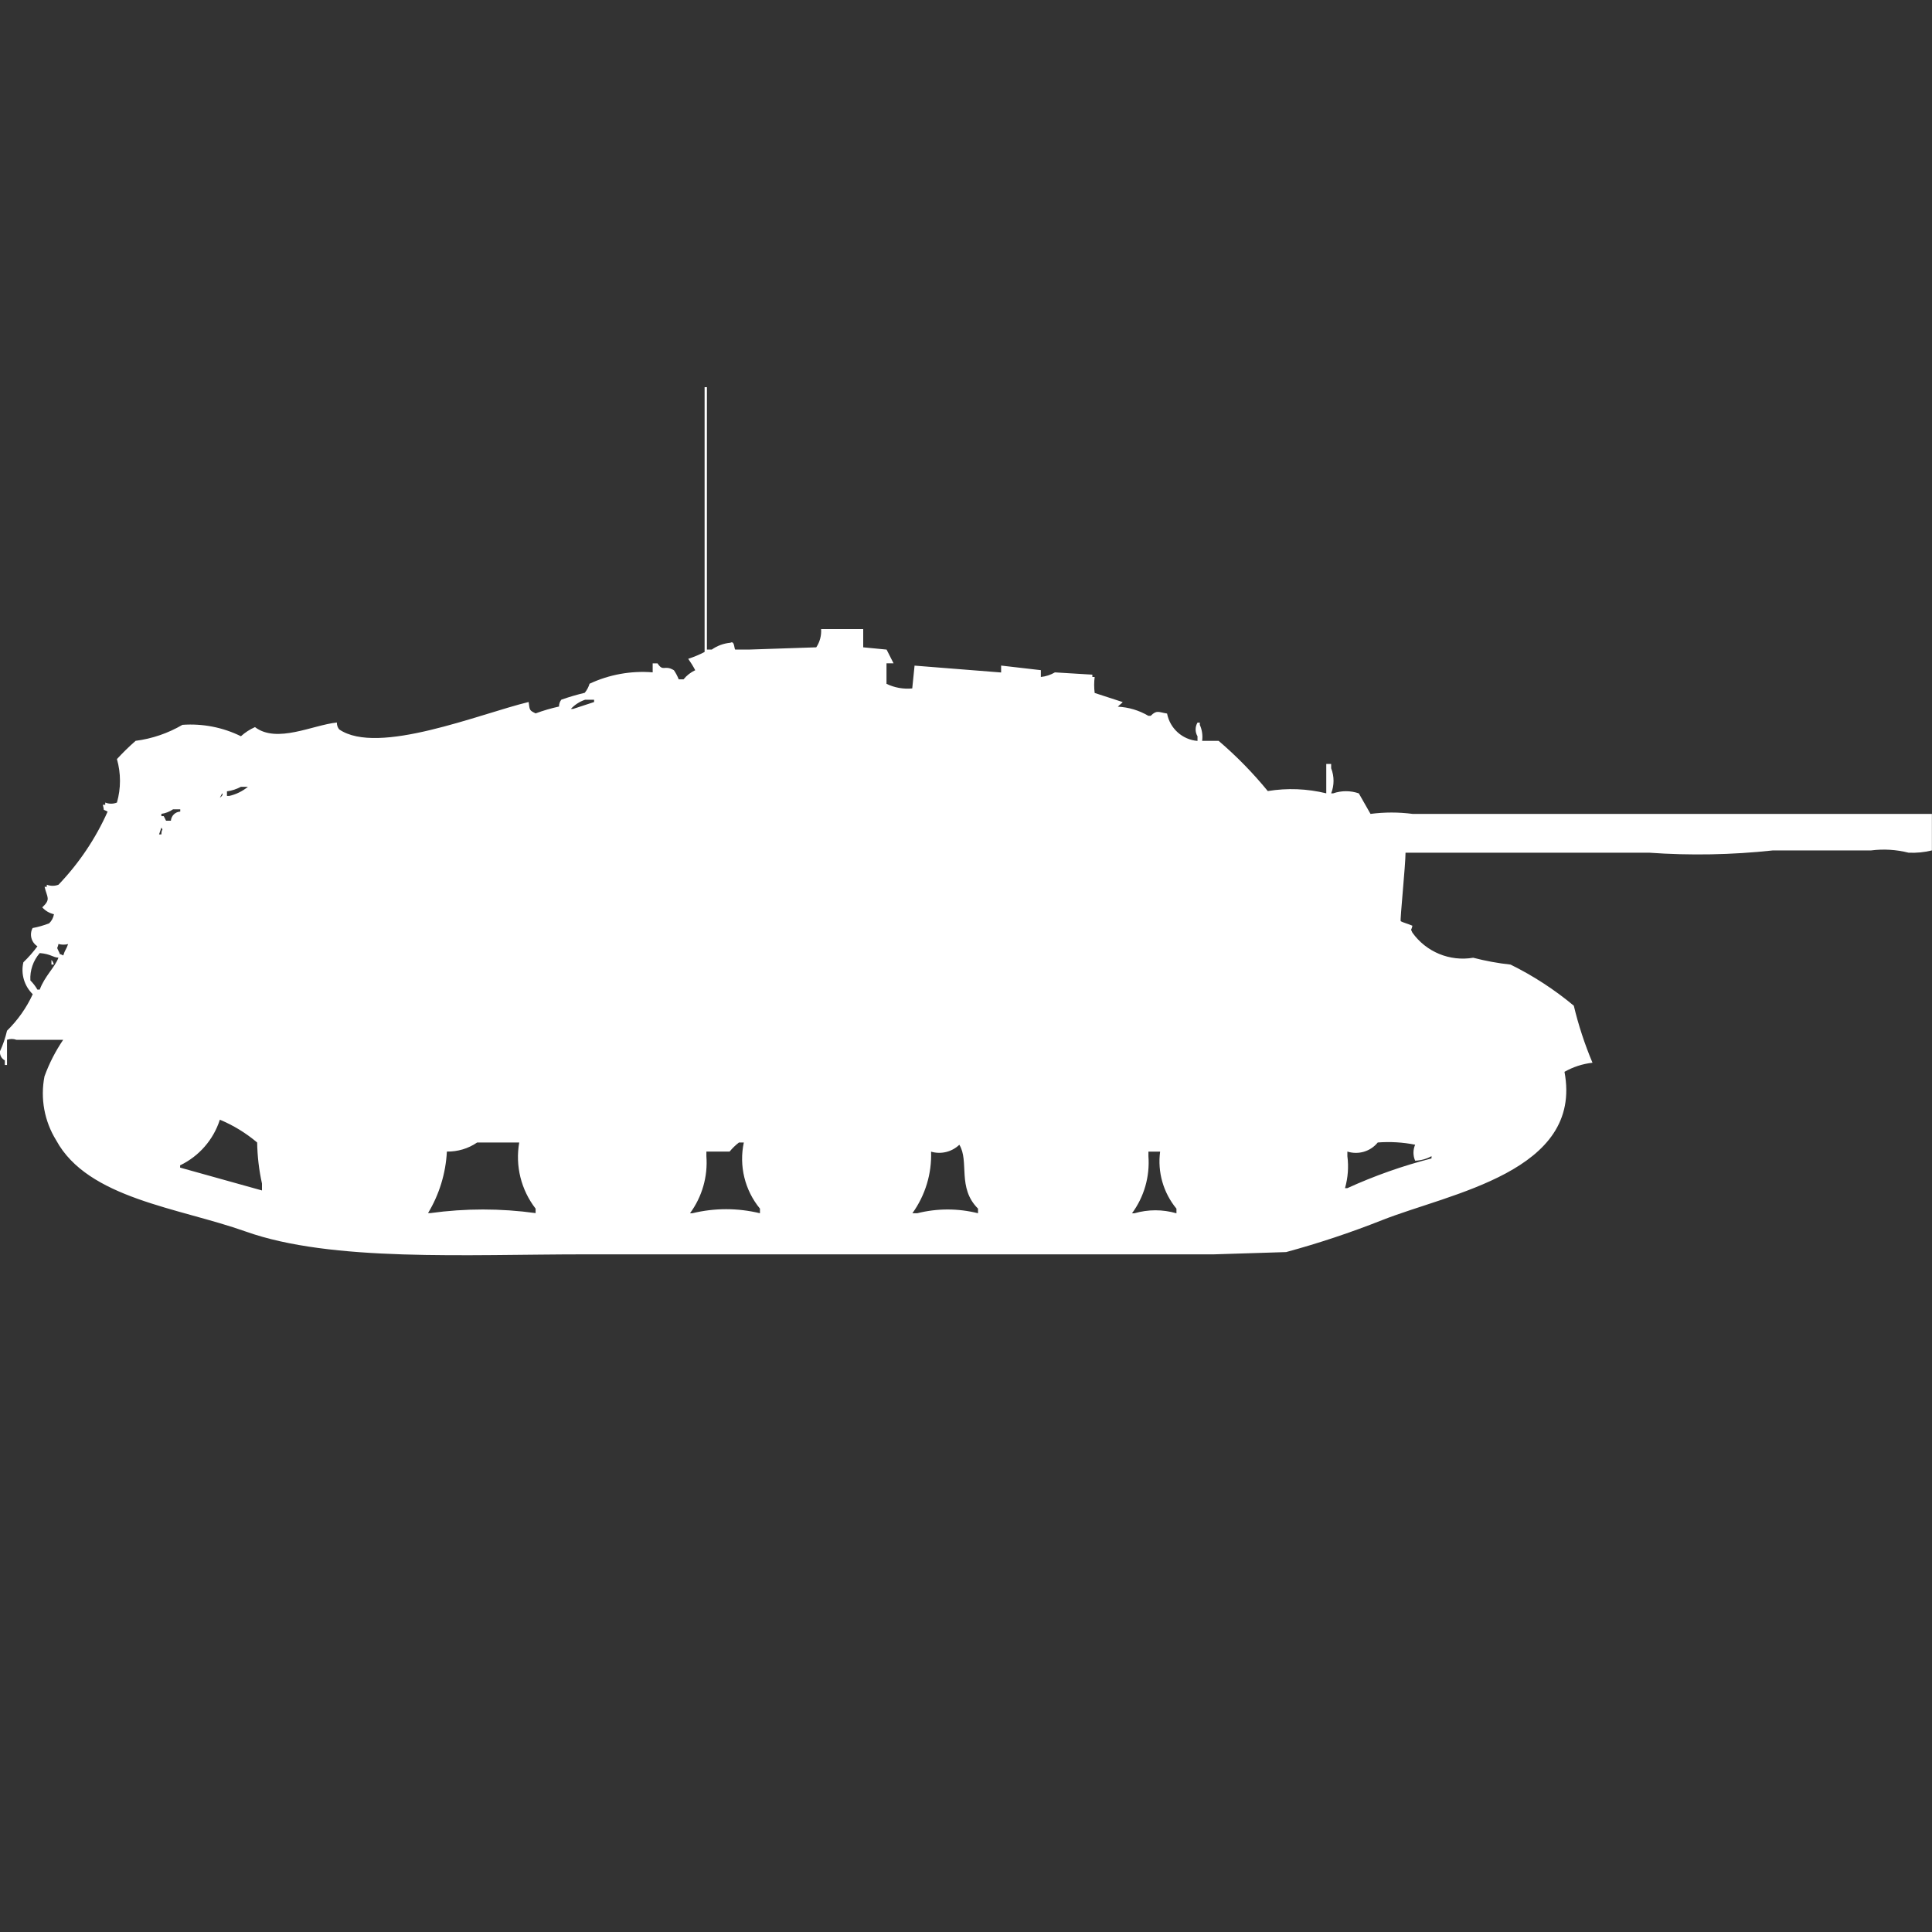<?xml version="1.0" encoding="utf-8"?>
<!-- Generator: Adobe Illustrator 16.0.0, SVG Export Plug-In . SVG Version: 6.00 Build 0)  -->
<!DOCTYPE svg PUBLIC "-//W3C//DTD SVG 1.1//EN" "http://www.w3.org/Graphics/SVG/1.1/DTD/svg11.dtd">
<svg version="1.1" id="Layer_1" xmlns="http://www.w3.org/2000/svg" xmlns:xlink="http://www.w3.org/1999/xlink" x="0px" y="0px"
	 width="40px" height="40px" viewBox="0 0 40 40" enable-background="new 0 0 40 40" xml:space="preserve">
<rect x="0" y="0" width="40" height="40" fill="#333333" stroke="none"/>
<path id="Color_Fill_1" fill="#FFFFFF" d="M17,13.024h0.872v0.378l0.484,0.047l0.144,0.284h-0.146v0.425
	c0.166,0.08,0.35,0.113,0.533,0.095l0.048-0.472l1.792,0.142V13.78l0.823,0.095v0.141c0.103-0.011,0.202-0.043,0.291-0.095
	l0.775,0.047v0.048h0.048c-0.014,0.11-0.014,0.221,0,0.331l0.581,0.189c-0.036,0.041-0.062,0.053-0.101,0.095
	c0.223,0.011,0.439,0.076,0.631,0.189h0.049c0.127-0.126,0.16-0.075,0.339-0.047c0.059,0.309,0.316,0.541,0.63,0.567v-0.096
	c-0.052-0.087-0.052-0.196,0-0.283h0.048v0.047c0.047,0.104,0.063,0.219,0.048,0.331h0.342c0.369,0.315,0.709,0.663,1.017,1.039
	c0.403-0.066,0.814-0.05,1.211,0.047v-0.609h0.101v0.09c0.066,0.167,0.066,0.353,0,0.52H27.6c0.173-0.06,0.361-0.06,0.533,0
	l0.242,0.425c0.289-0.038,0.582-0.038,0.872,0h2.614c2.701,0,5.588,0,8.137,0v0.756c-0.158,0.039-0.321,0.055-0.484,0.047
	c-0.253-0.064-0.516-0.08-0.774-0.047h-2.032c-0.853,0.092-1.712,0.108-2.566,0.047H29.1c0,0.251-0.117,1.399-0.1,1.417
	c0.04,0.028,0.131,0.047,0.242,0.095c-0.02,0.107-0.045,0.051,0,0.143c0.285,0.4,0.773,0.602,1.259,0.52
	c0.255,0.066,0.514,0.114,0.774,0.142c0.469,0.231,0.908,0.517,1.309,0.851c0.096,0.403,0.226,0.799,0.387,1.181
	c-0.204,0.022-0.402,0.087-0.58,0.188c0.39,2.068-2.365,2.512-3.777,3.071c-0.649,0.257-1.313,0.478-1.986,0.661l-1.5,0.047h-13.02
	c-2.452,0-5.242,0.161-7.022-0.473c-1.385-0.493-3.267-0.68-3.923-1.889c-0.245-0.396-0.331-0.867-0.242-1.323
	c0.097-0.268,0.227-0.521,0.387-0.757H0.339c-0.063-0.023-0.131-0.023-0.194,0v0.521H0.1v-0.095c-0.069-0.036-0.109-0.111-0.1-0.189
	c0.063-0.136,0.111-0.278,0.145-0.425c0.222-0.218,0.403-0.474,0.533-0.756c-0.176-0.171-0.25-0.422-0.194-0.661
	c0.106-0.102,0.204-0.213,0.291-0.331c-0.127-0.08-0.171-0.245-0.1-0.378c0.117-0.021,0.231-0.055,0.342-0.097
	c0.053-0.051,0.088-0.117,0.1-0.189c-0.094-0.021-0.178-0.071-0.242-0.142c0.183-0.172,0.1-0.2,0.048-0.426h0.046v-0.043
	c0.078,0.03,0.165,0.03,0.242,0c0.423-0.442,0.768-0.954,1.017-1.513c-0.123-0.069-0.055,0.01-0.1-0.142h0.051v-0.046
	c0.078,0.031,0.164,0.031,0.242,0c0.084-0.294,0.084-0.606,0-0.9c0.122-0.133,0.251-0.259,0.387-0.378
	c0.342-0.044,0.671-0.157,0.969-0.331c0.417-0.03,0.836,0.051,1.211,0.236c0.086-0.078,0.185-0.142,0.291-0.189
	c0.453,0.345,1.2-0.045,1.695-0.095c-0.001,0.051,0.016,0.102,0.048,0.142c0.8,0.551,2.913-0.324,3.923-0.567
	c0.023,0.171,0.013,0.172,0.145,0.236c0.158-0.059,0.32-0.106,0.484-0.142c-0.001-0.051,0.016-0.102,0.048-0.142
	c0.159-0.056,0.32-0.103,0.484-0.142c0.046-0.056,0.08-0.12,0.1-0.188c0.408-0.191,0.858-0.272,1.307-0.236v-0.186h0.1
	c0.122,0.185,0.139,0.022,0.339,0.142c0.041,0.059,0.074,0.122,0.1,0.189h0.1c0.065-0.081,0.148-0.145,0.242-0.189
	c-0.043-0.082-0.092-0.161-0.145-0.236c0.117-0.038,0.23-0.085,0.339-0.142V8.016h0.048v5.433h0.1
	c0.115-0.081,0.248-0.129,0.387-0.142c0.087-0.05,0.076,0.131,0.1,0.142H15.5l1.4-0.047C16.974,13.29,17.009,13.158,17,13.024z
	 M12.109,14.489c-0.111,0.038-0.21,0.103-0.29,0.188h0.048l0.433-0.142v-0.048h-0.193L12.109,14.489z M4.99,16.289
	c-0.091,0.049-0.189,0.081-0.291,0.095v0.095h0.047c0.142-0.032,0.274-0.097,0.387-0.189H4.988L4.99,16.289z M4.6,16.425
	l-0.048,0.091C4.637,16.454,4.6,16.425,4.6,16.425z M3.583,16.756c-0.072,0.049-0.155,0.082-0.242,0.094v0.047H3.39l0.048,0.095h0.1
	c0.008-0.103,0.091-0.184,0.194-0.189v-0.047H3.583L3.583,16.756z M3.341,17.134l-0.048,0.142h0.048
	C3.344,17.139,3.388,17.21,3.341,17.134z M1.21,19.544c-0.019,0.106-0.044,0.051,0,0.142c0.063,0.117-0.021,0.032,0.1,0.096
	c0.037-0.124,0.058-0.113,0.1-0.236C1.345,19.563,1.276,19.562,1.21,19.544L1.21,19.544z M0.823,19.732
	c-0.136,0.157-0.206,0.36-0.194,0.567c0.057,0.057,0.105,0.12,0.145,0.189h0.049c0.1-0.275,0.32-0.47,0.387-0.661
	C1.094,19.824,1.061,19.753,0.823,19.732z M1.065,19.875c0.026,0.025,0.042,0.059,0.048,0.095H1.065V19.875L1.065,19.875z
	 M4.552,23.182c-0.133,0.415-0.431,0.756-0.823,0.945v0.047l1.695,0.473v-0.143c-0.062-0.279-0.095-0.564-0.1-0.85
	C5.092,23.458,4.832,23.299,4.552,23.182L4.552,23.182z M9.252,23.843c-0.023,0.45-0.158,0.888-0.39,1.273H8.91
	c0.723-0.1,1.456-0.1,2.179,0v-0.093c-0.301-0.389-0.424-0.885-0.339-1.369H9.879c-0.185,0.127-0.405,0.192-0.63,0.188H9.252z
	 M15.402,23.654H15.3c-0.072,0.055-0.137,0.118-0.194,0.188h-0.481v0.095c0.032,0.422-0.089,0.841-0.339,1.182h0.048
	c0.46-0.112,0.94-0.112,1.4,0v-0.096c-0.314-0.381-0.437-0.886-0.334-1.369H15.402z M28.525,23.654
	c-0.151,0.186-0.4,0.26-0.629,0.188v0.095c0.029,0.222,0.012,0.447-0.049,0.662h0.049c0.561-0.256,1.145-0.462,1.742-0.615v-0.047
	c-0.104,0.058-0.22,0.09-0.339,0.094c-0.046-0.105-0.046-0.226,0-0.331c-0.255-0.051-0.517-0.066-0.776-0.046H28.525z
	 M19.277,23.843c0.016,0.456-0.12,0.905-0.387,1.276h0.1c0.413-0.104,0.846-0.104,1.259,0v-0.096
	c-0.435-0.43-0.177-0.982-0.387-1.322c-0.156,0.149-0.38,0.204-0.588,0.142H19.277z M24.023,23.843h-0.246v0.095
	c0.031,0.422-0.089,0.841-0.34,1.182h0.049c0.284-0.083,0.587-0.083,0.871,0v-0.096c-0.271-0.329-0.395-0.757-0.338-1.181H24.023z"
	/>
</svg>
